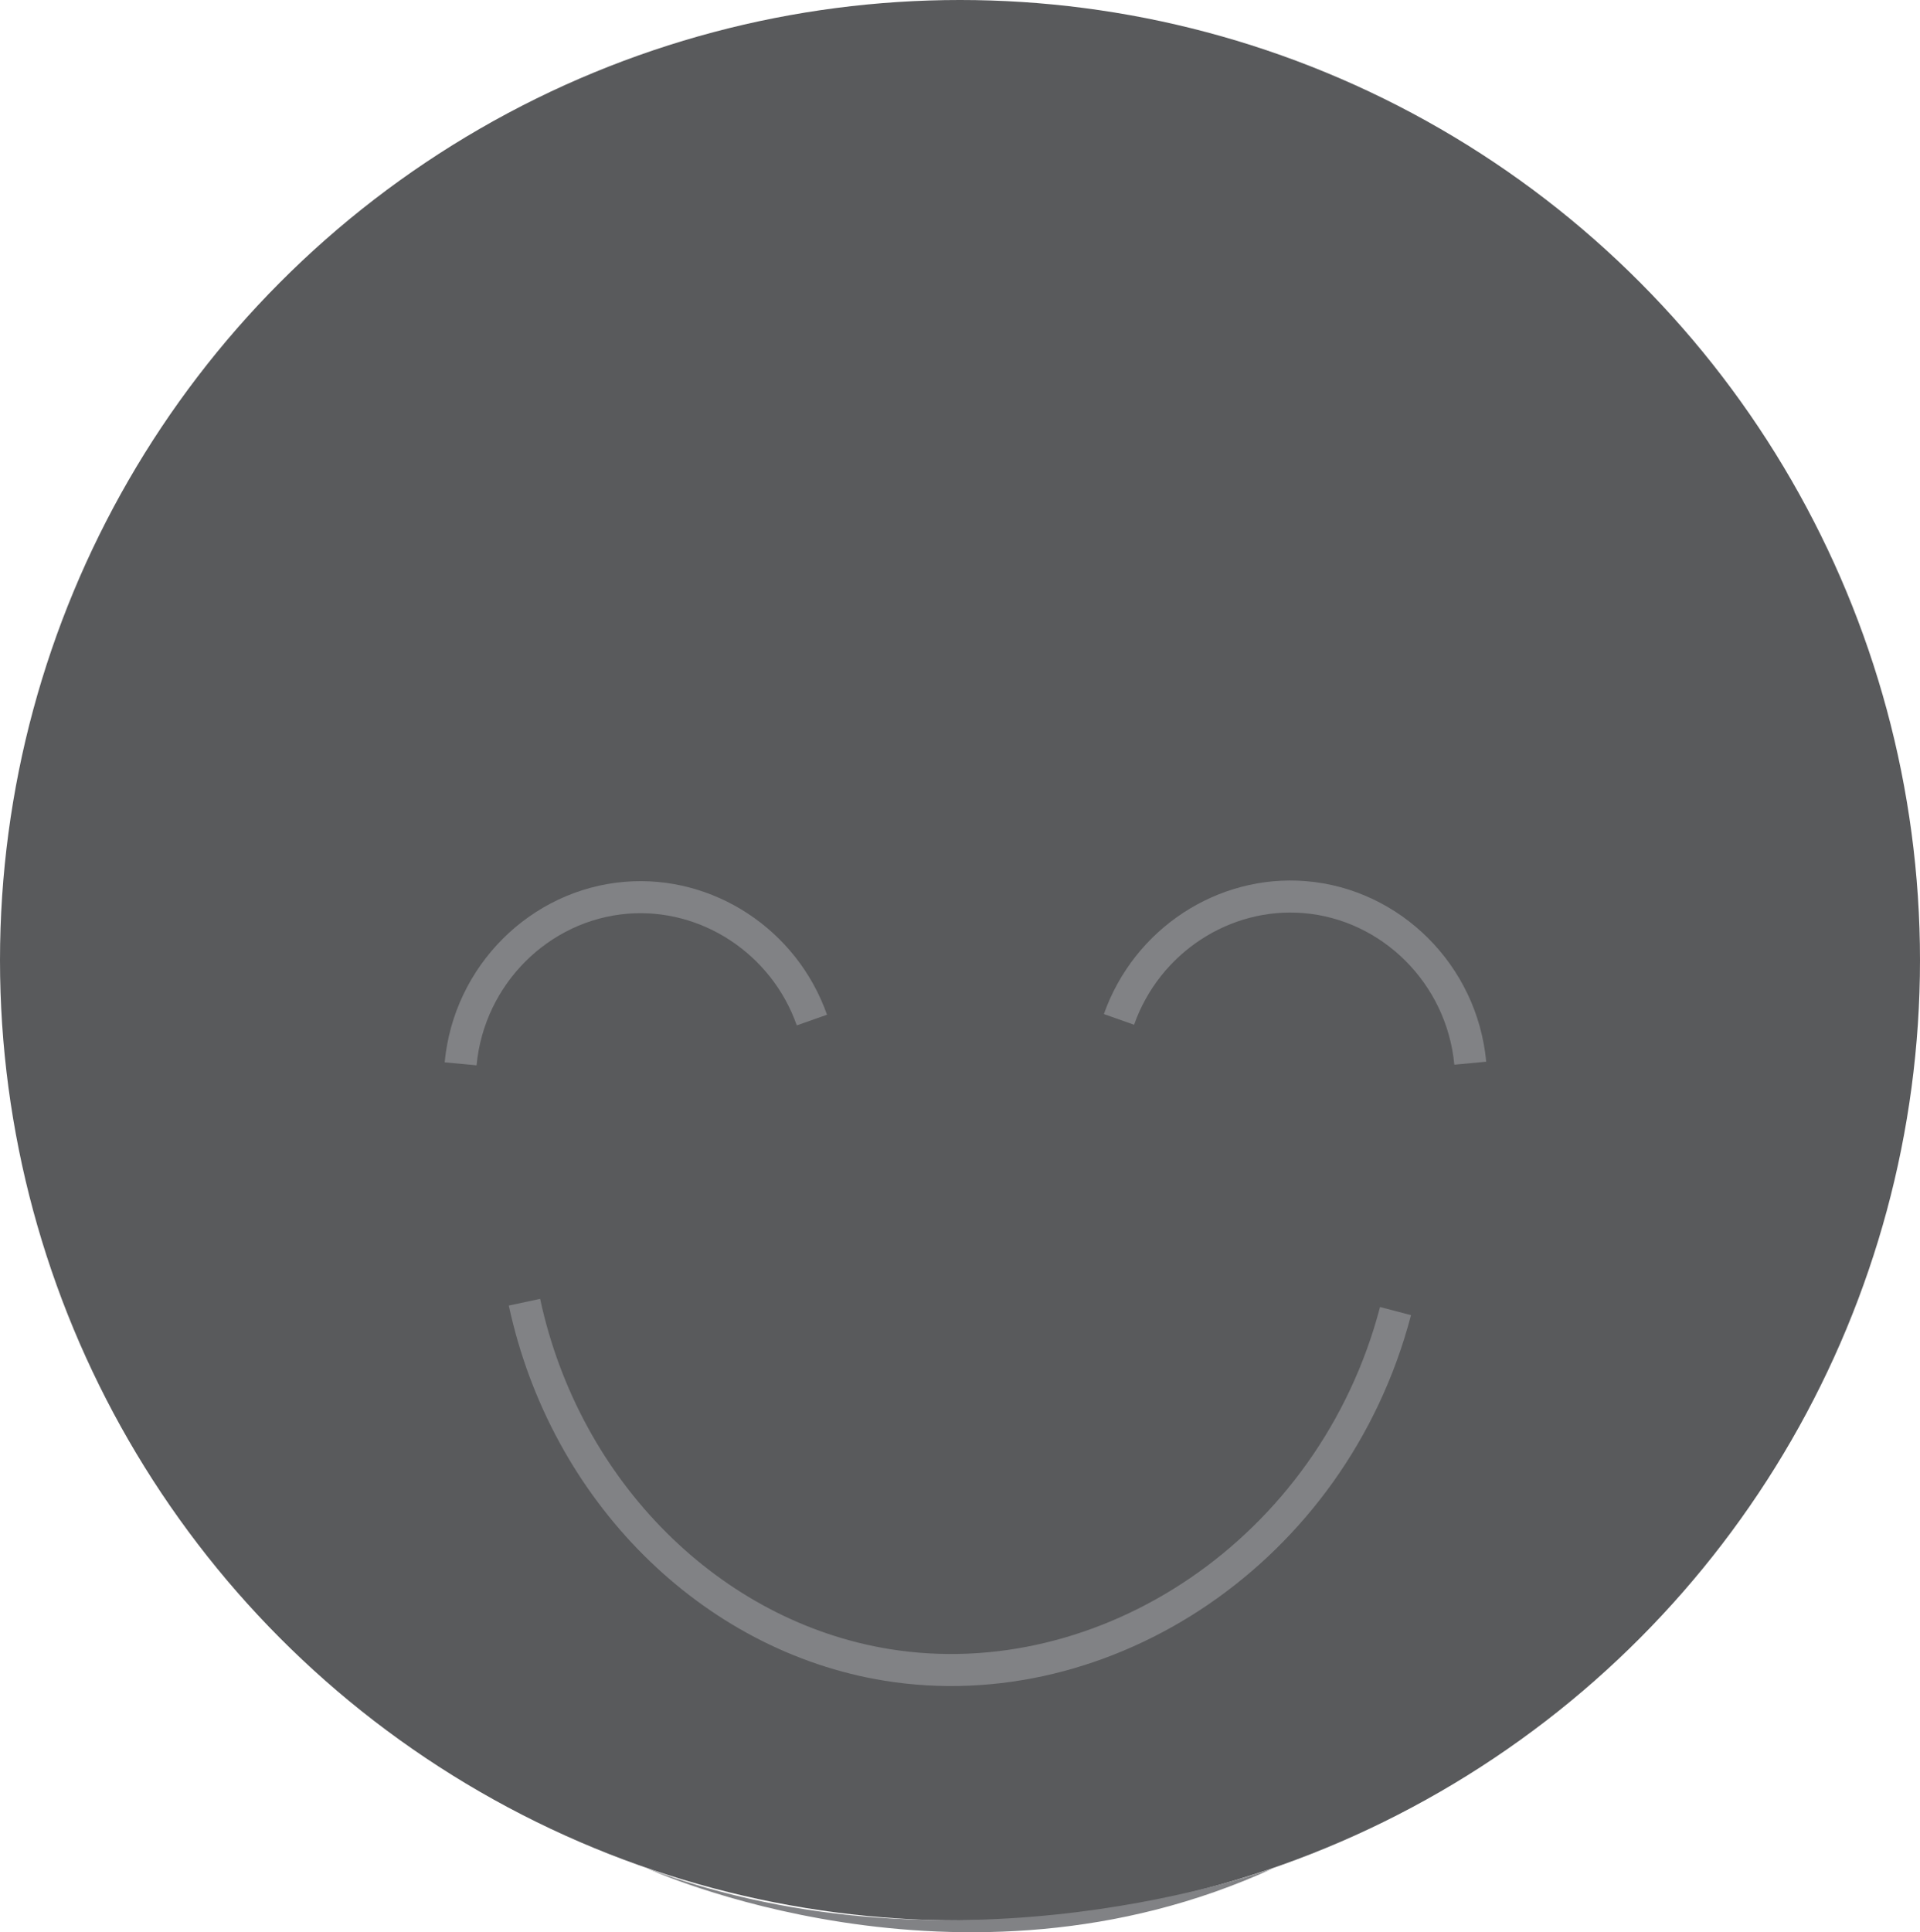 <?xml version="1.0" encoding="UTF-8"?>
<svg id="Layer_2" data-name="Layer 2" xmlns="http://www.w3.org/2000/svg" viewBox="0 0 179.82 180.92">
  <defs>
    <style>
      .cls-1 {
        fill: none;
        stroke: #818285;
        stroke-miterlimit: 10;
        stroke-width: 3px;
      }

      .cls-2 {
        fill: #818285;
      }

      .cls-3 {
        fill: #595a5c;
      }
    </style>
  </defs>
  <g id="faces-contento">
    <g>
      <g>
        <circle class="cls-3" cx="89.91" cy="89.91" r="89.91"/>
        <path class="cls-2" d="M60.58,174.93s29.33,13.48,58.66,0c0,0-29.33,10.94-58.66,0Z"/>
      </g>
      <path class="cls-1" d="M43.14,99.61c.78-8.33,7.42-14.89,15.51-15.55,7.57-.62,14.79,4.08,17.39,11.45"/>
      <path class="cls-1" d="M137.7,99.55c-.78-8.33-7.42-14.89-15.51-15.55-7.57-.62-14.79,4.08-17.39,11.45"/>
      <path class="cls-1" d="M49.12,121.93c3.81,17.75,17.51,31.3,33.96,33.96,20.35,3.29,41.71-10.61,47.62-33.13"/>
    </g>
  </g>
</svg>